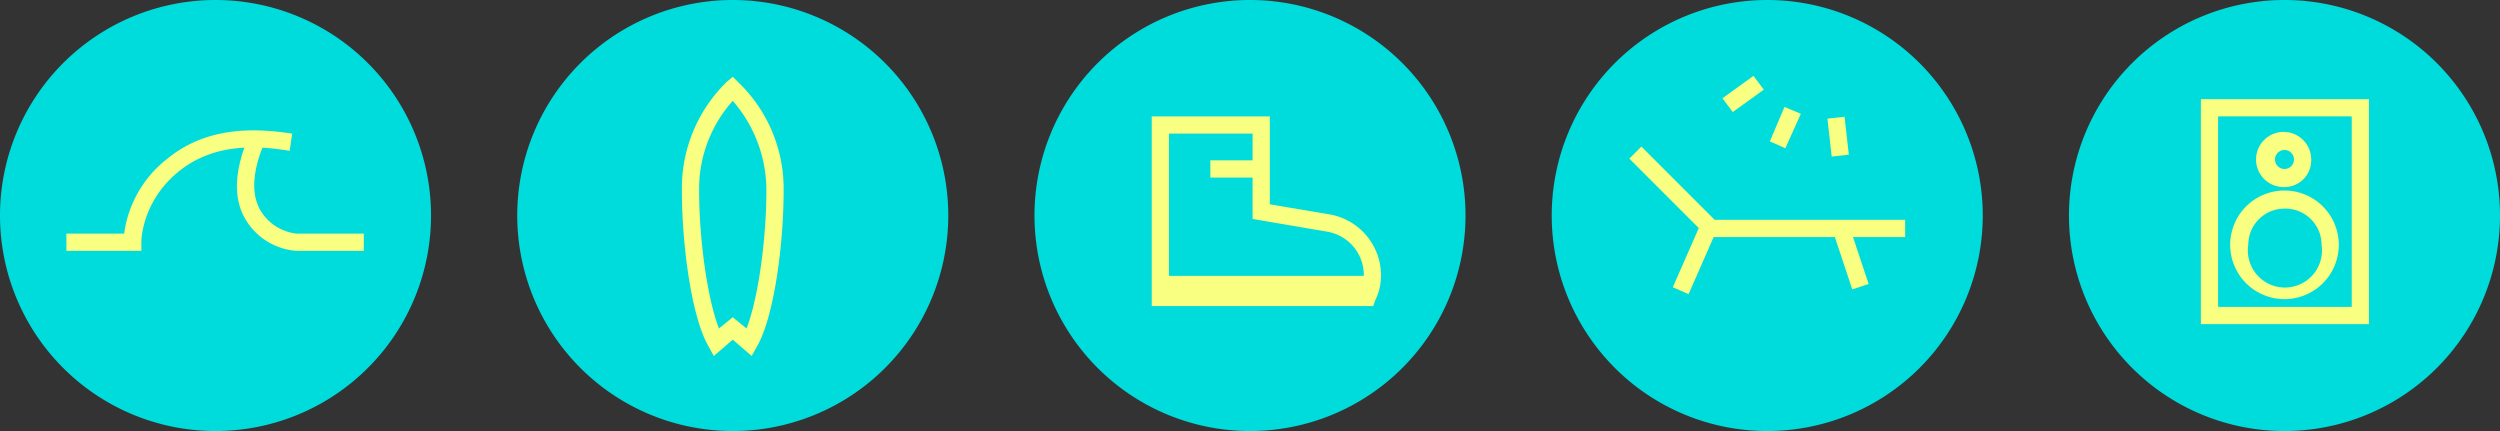 <svg xmlns="http://www.w3.org/2000/svg" viewBox="0 0 290 50">
  <rect x="0" y="0" width="290" height="50" fill="#333333" stroke="none"/>
  <defs>
    <style>
      .a {
        fill: #00dbdc;
      }

      .b {
        fill: #f8ff81;
      }
    </style>
  </defs>
  <g>
    <g>
      <path class="a" d="M50,25A25,25,0,1,1,25,0,25,25,0,0,1,50,25Z"/>
      <path class="b" d="M42.2,29.1H34.4a7.5,7.5,0,0,1-5.7-3.3c-1.7-2.5-1.6-5.9.2-10.1l1.8.8c-1.5,3.5-1.6,6.3-.3,8.2a5.6,5.6,0,0,0,4,2.4h7.8Z"/>
      <path class="b" d="M16.4,29.1H7.7v-2h6.7a13.2,13.2,0,0,1,4.9-8.6c4.8-4,10.6-3.6,14.6-3l-.3,2c-3.6-.6-8.8-1-13,2.5s-4.2,8-4.2,8Z"/>
    </g>
    <g>
      <path class="a" d="M110,25A25,25,0,1,1,85,0,25,25,0,0,1,110,25Z"/>
      <path class="b" d="M82.8,41.3l-.6-1.1c-2-3.4-3.1-11.9-3.1-18A17.2,17.2,0,0,1,84.3,9.5l.7-.6.6.6a17.1,17.1,0,0,1,5.3,12.7c0,6.1-1.1,14.6-3.1,18l-.6,1.1L85,39.4ZM85,36.8l1.6,1.3c1.4-3.6,2.3-10.6,2.3-15.9A15.8,15.8,0,0,0,85,11.7a15.3,15.3,0,0,0-3.9,10.5c0,5.3.9,12.3,2.3,15.9Z"/>
    </g>
    <g>
      <path class="a" d="M170,25A25,25,0,1,1,145,0,25,25,0,0,1,170,25Z"/>
      <path class="b" d="M159.3,35.5H133.6v-22h13.7V23.7l7.1,1.2a7.2,7.2,0,0,1,5.8,7,6.6,6.6,0,0,1-.7,3Zm-23.7-2h22.3a4.5,4.5,0,0,0,.3-1.6,5.1,5.1,0,0,0-4.1-5l-8.8-1.5V15.5h-9.7Z"/>
      <rect class="b" x="140.4" y="18.6" width="5.9" height="2"/>
      <rect class="b" x="134.6" y="32" width="24.4" height="2"/>
    </g>
    <g>
      <path class="a" d="M230,25A25,25,0,1,1,205,0,25,25,0,0,1,230,25Z"/>
      <g>
        <polygon class="b" points="221 27.5 198.1 27.5 189 18.4 190.4 17 198.9 25.5 221 25.5 221 27.5"/>
        <rect class="b" x="192.6" y="29.3" width="7.5" height="2" transform="translate(89.8 197.9) rotate(-66.3)"/>
        <rect class="b" x="213.7" y="26.3" width="2" height="7.24" transform="translate(1.5 69.2) rotate(-18.4)"/>
      </g>
      <g>
        <polygon class="b" points="201 13 199.8 11.4 203.4 8.8 204.6 10.4 201 13"/>
        <polygon class="b" points="207.1 17.2 205.3 16.4 207 12.4 208.9 13.2 207.1 17.2"/>
        <rect class="b" x="212.2" y="13.5" width="2" height="4.43" transform="translate(-0.4 24) rotate(-6.4)"/>
      </g>
    </g>
    <g>
      <path class="a" d="M290,25A25,25,0,1,1,265,0,25,25,0,0,1,290,25Z"/>
      <path class="b" d="M274.8,37.6H255.3V11.5h19.5Zm-17.5-2h15.5V13.5H257.3Z"/>
      <path class="b" d="M265,21.7a3.2,3.2,0,1,1,3.1-3.2A3.1,3.1,0,0,1,265,21.7Zm0-4.3a1.1,1.1,0,0,0-1.1,1.1,1.1,1.1,0,1,0,2.2,0A1.1,1.1,0,0,0,265,17.4Z"/>
      <path class="b" d="M265,34.7a6.3,6.3,0,1,1,6.3-6.3A6.3,6.3,0,0,1,265,34.7Zm0-10.5a4.2,4.2,0,0,0-4.2,4.2,4.3,4.3,0,1,0,8.5,0A4.2,4.2,0,0,0,265,24.2Z"/>
    </g>
  </g>
</svg>

